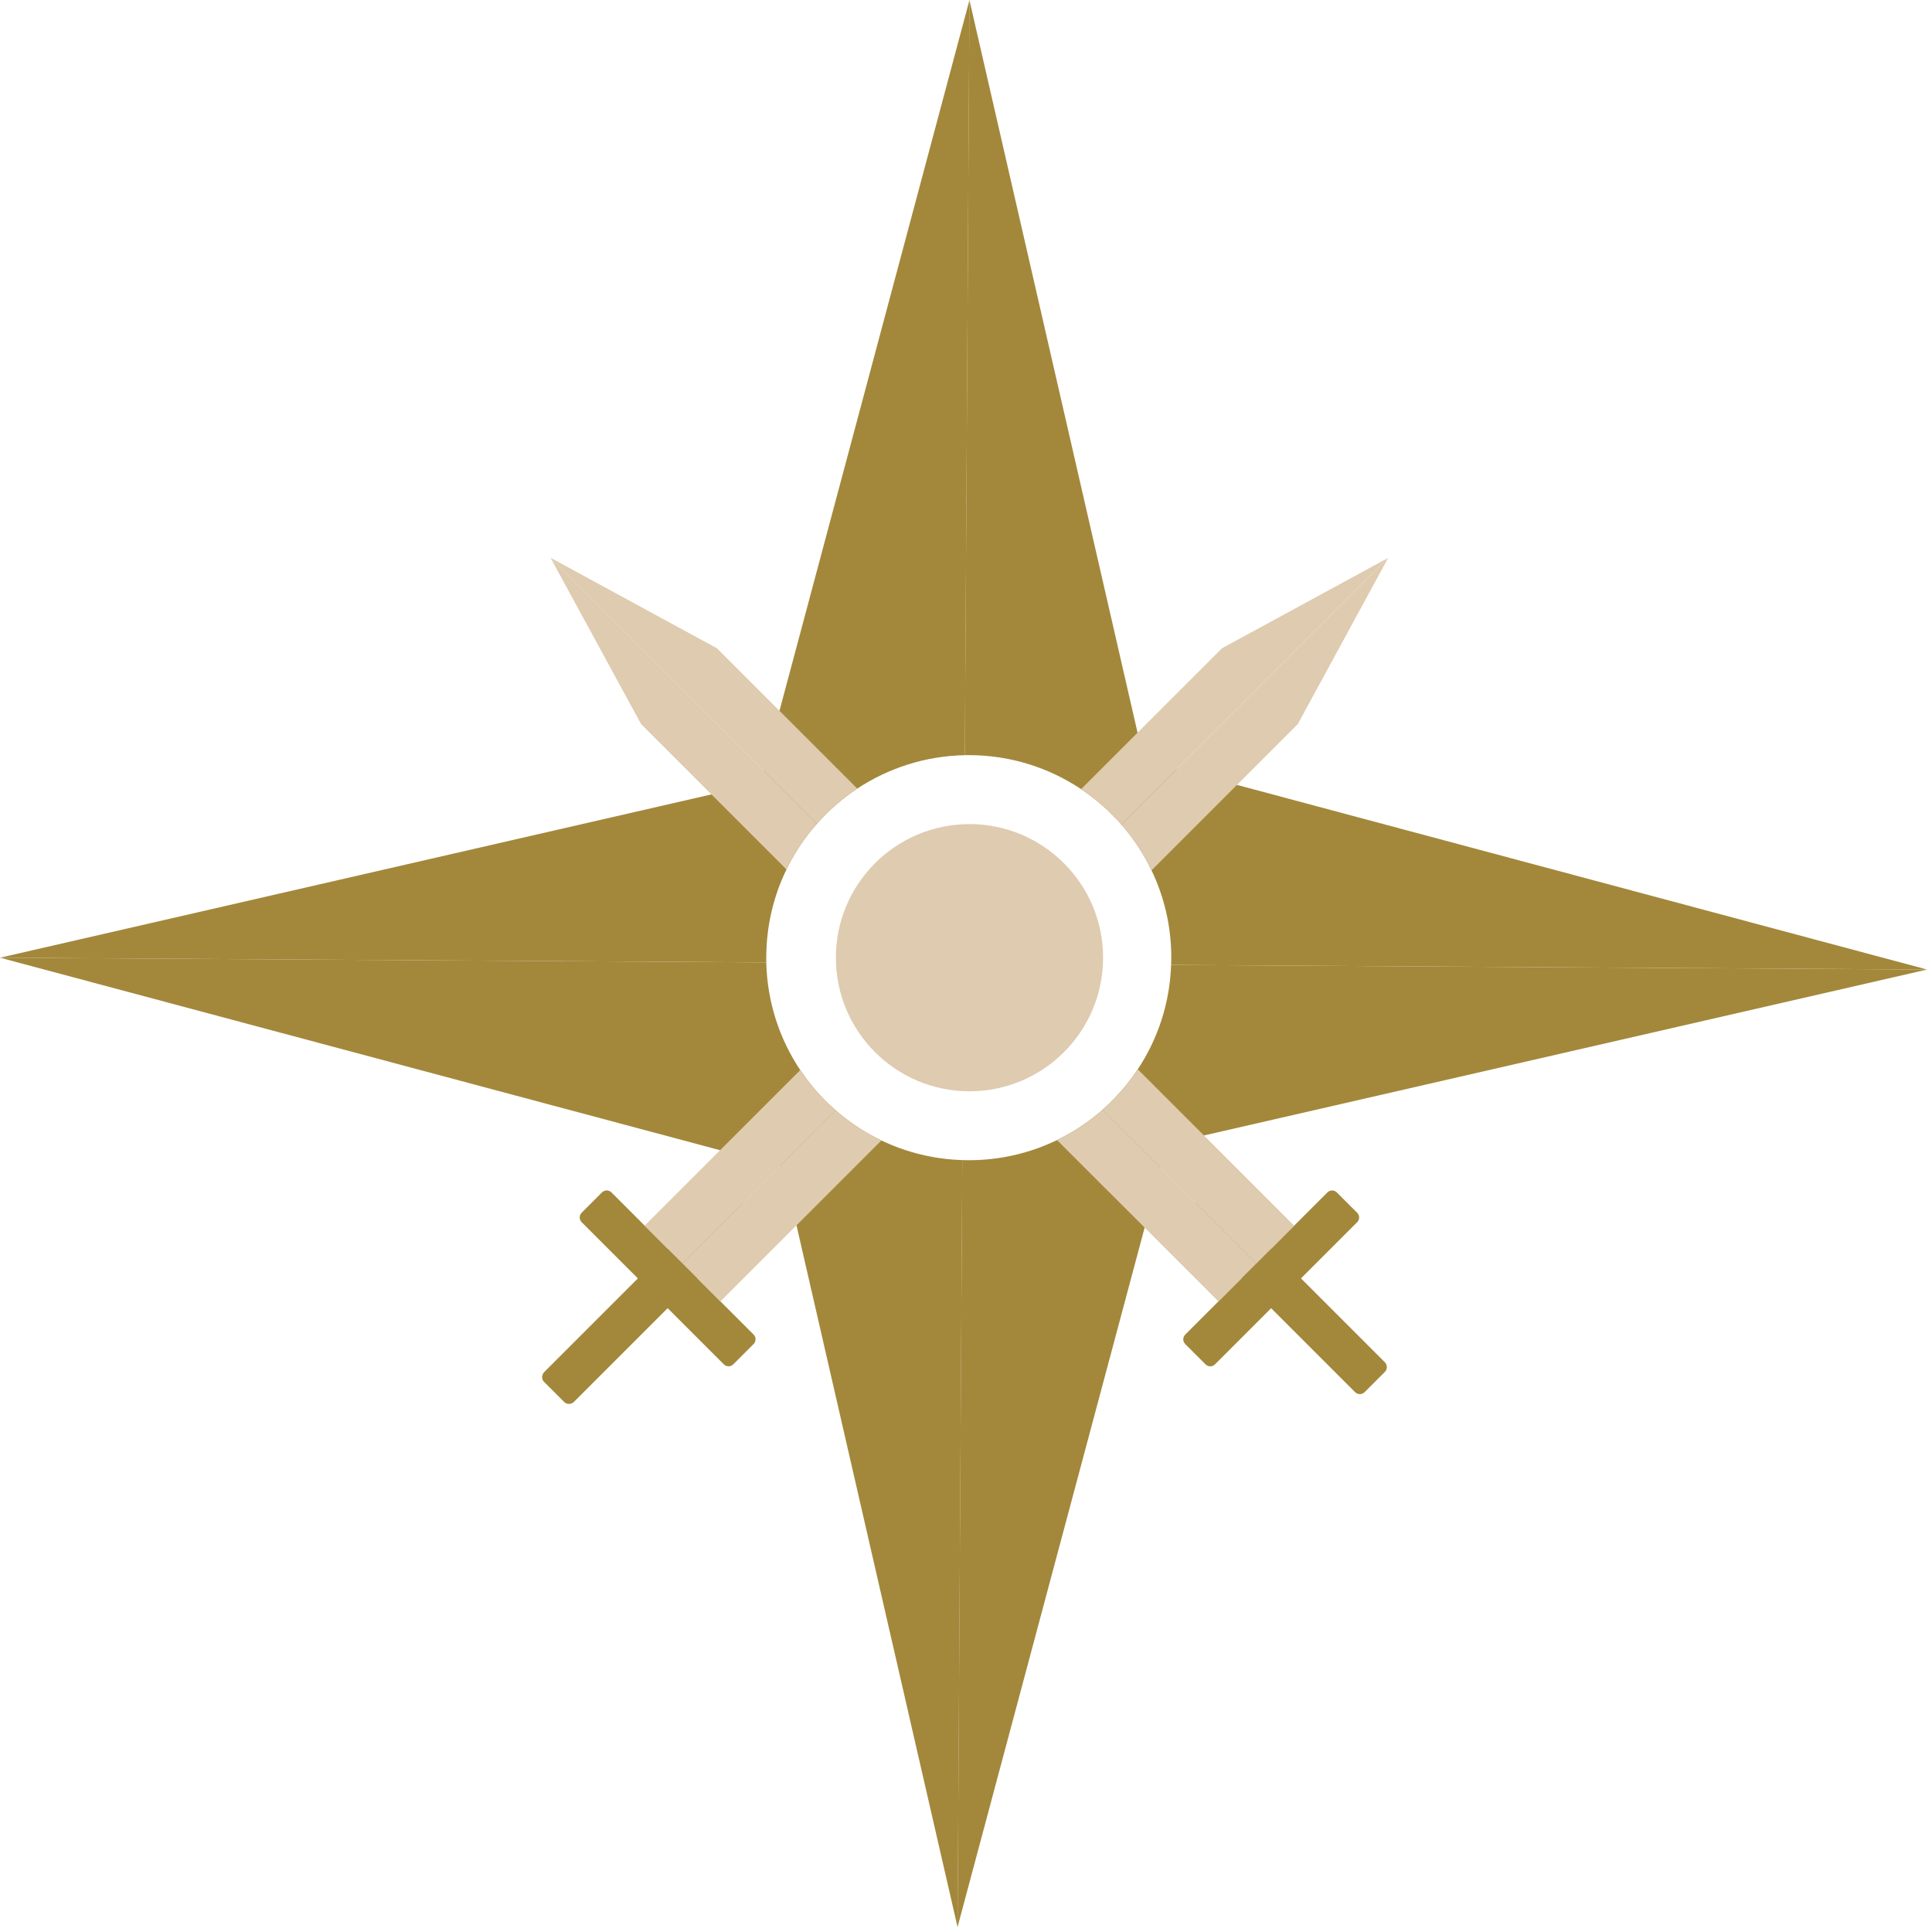 <svg width="305" height="305" viewBox="0 0 305 305" fill="none" xmlns="http://www.w3.org/2000/svg">
<g clip-path="url(#clip0_648_1231)">
<path d="M184.88 152.32C184.9 151.94 184.91 151.56 184.91 151.18C184.91 146.25 183.79 141.57 181.79 137.4C180.54 134.77 178.94 132.35 177.04 130.18C176.14 129.14 175.16 128.17 174.14 127.26L180.58 119.98L185.83 121.39L195.28 123.91L304.23 153.06L184.89 152.33L184.88 152.32Z" fill="#A3883B"/>
<path d="M304.23 153.06L190.08 179.25L184.24 180.59L176.02 173.31C177.35 171.92 178.55 170.41 179.62 168.8C182.77 164.05 184.67 158.4 184.88 152.33L304.22 153.06H304.23Z" fill="#A3883B"/>
<path d="M153.05 0L152.32 119.22C146.06 119.34 140.23 121.27 135.34 124.49C132.97 126.06 130.82 127.94 128.95 130.06C128.69 130.35 128.45 130.63 128.21 130.93L119.99 123.64L120.53 121.63L123.06 112.19L153.05 0Z" fill="#A3883B"/>
<path d="M180.58 119.98L174.14 127.26C173.05 126.29 171.9 125.4 170.67 124.58C165.6 121.19 159.5 119.21 152.93 119.21C152.73 119.21 152.51 119.21 152.31 119.21L153.04 -0.01L179.58 115.65L180.57 119.97L180.58 119.98Z" fill="#A3883B"/>
<path d="M131.74 175.119L128.88 178.349L123.64 184.259L123.11 184.109L113.67 181.579L0 151.189L120.97 151.929C121.12 158.199 123.06 164.039 126.33 168.919C127.86 171.219 129.68 173.299 131.73 175.119H131.74Z" fill="#A3883B"/>
<path d="M124.16 137.26C122.11 141.47 120.97 146.2 120.97 151.19C120.97 151.44 120.97 151.69 120.97 151.93L0 151.19L112.31 125.41L119.97 123.65L128.19 130.94C126.61 132.87 125.25 134.99 124.15 137.26H124.16Z" fill="#A3883B"/>
<path d="M184.24 180.591L183.23 184.371L180.7 193.811L151.16 304.241L151.91 183.141C152.25 183.141 152.58 183.161 152.93 183.161C157.92 183.161 162.65 182.021 166.87 179.981C169.48 178.711 171.9 177.101 174.06 175.201C174.74 174.591 175.39 173.961 176.02 173.311L184.24 180.591Z" fill="#A3883B"/>
<path d="M151.92 183.139L151.17 304.239L125.74 193.439L123.63 184.259L128.87 178.349L131.73 175.119C131.8 175.179 131.87 175.239 131.93 175.289C134.1 177.179 136.52 178.789 139.14 180.039C143.03 181.899 147.36 182.999 151.92 183.139Z" fill="#A3883B"/>
<path d="M209.547 188.25L187.111 210.686C186.697 211.1 186.697 211.771 187.111 212.185L190.314 215.388C190.728 215.802 191.399 215.802 191.813 215.388L214.25 192.952C214.664 192.538 214.664 191.867 214.25 191.453L211.046 188.25C210.632 187.836 209.961 187.836 209.547 188.25Z" fill="#A3883B"/>
<path d="M190.31 188.251L187.11 191.451C186.7 191.861 186.7 192.541 187.11 192.961L213.92 219.771C214.34 220.191 215.01 220.191 215.43 219.771L218.63 216.571C219.04 216.161 219.04 215.481 218.63 215.061L191.82 188.251C191.4 187.831 190.73 187.831 190.31 188.251Z" fill="#A3883B"/>
<path d="M204.32 193.491L200.68 197.131L198.33 199.481L188.71 189.861L183.23 184.381L174.06 175.211C174.74 174.601 175.39 173.971 176.02 173.321C177.35 171.931 178.55 170.421 179.62 168.811L204.31 193.501L204.32 193.491Z" fill="#DFCBAF"/>
<path d="M198.33 199.469L192.35 205.449L180.71 193.809L166.87 179.979C169.48 178.709 171.9 177.099 174.06 175.199L183.23 184.369L188.71 189.849L198.33 199.469Z" fill="#DFCBAF"/>
<path d="M95.031 188.243L91.828 191.446C91.414 191.86 91.414 192.531 91.828 192.945L114.265 215.381C114.679 215.795 115.35 215.795 115.764 215.381L118.967 212.178C119.381 211.764 119.381 211.093 118.967 210.679L96.53 188.243C96.117 187.829 95.445 187.829 95.031 188.243Z" fill="#A3883B"/>
<path d="M115.77 188.249L118.97 191.449C119.38 191.859 119.36 192.559 118.92 192.999L90.63 221.289C90.19 221.729 89.49 221.749 89.08 221.339L85.88 218.139C85.47 217.729 85.49 217.029 85.93 216.589L114.22 188.299C114.66 187.859 115.36 187.839 115.77 188.249Z" fill="#A3883B"/>
<path d="M131.93 175.29L107.75 199.47L101.77 193.49L126.33 168.93C127.86 171.23 129.68 173.31 131.73 175.13C131.8 175.19 131.87 175.25 131.93 175.3V175.29Z" fill="#DFCBAF"/>
<path d="M139.14 180.039L113.73 205.449L110.1 201.819L107.74 199.459L131.92 175.279C134.09 177.169 136.51 178.779 139.13 180.029L139.14 180.039Z" fill="#DFCBAF"/>
<path d="M219.15 88.07L204.88 114.31L181.78 137.41C180.53 134.78 178.93 132.36 177.03 130.19L219.14 88.08L219.15 88.07Z" fill="#DFCBAF"/>
<path d="M219.15 88.07L177.04 130.18C176.14 129.14 175.16 128.17 174.14 127.26C173.05 126.29 171.9 125.4 170.67 124.58L192.91 102.34L219.15 88.07Z" fill="#DFCBAF"/>
<path d="M135.33 124.5C132.96 126.07 130.81 127.95 128.94 130.07L86.94 88.07L113.18 102.34L135.34 124.5H135.33Z" fill="#DFCBAF"/>
<path d="M128.94 130.07C128.68 130.36 128.44 130.64 128.2 130.94C126.62 132.87 125.26 134.99 124.16 137.26L112.31 125.41L101.21 114.31L86.89 88.019L128.94 130.07Z" fill="#DFCBAF"/>
<path d="M153.05 172.28C164.698 172.28 174.14 162.837 174.14 151.19C174.14 139.542 164.698 130.1 153.05 130.1C141.402 130.1 131.96 139.542 131.96 151.19C131.96 162.837 141.402 172.28 153.05 172.28Z" fill="#DFCBAF"/>
</g>
<defs>
<clipPath id="clip0_648_1231">
<rect width="304.23" height="304.24" fill="white"/>
</clipPath>
</defs>
</svg>
